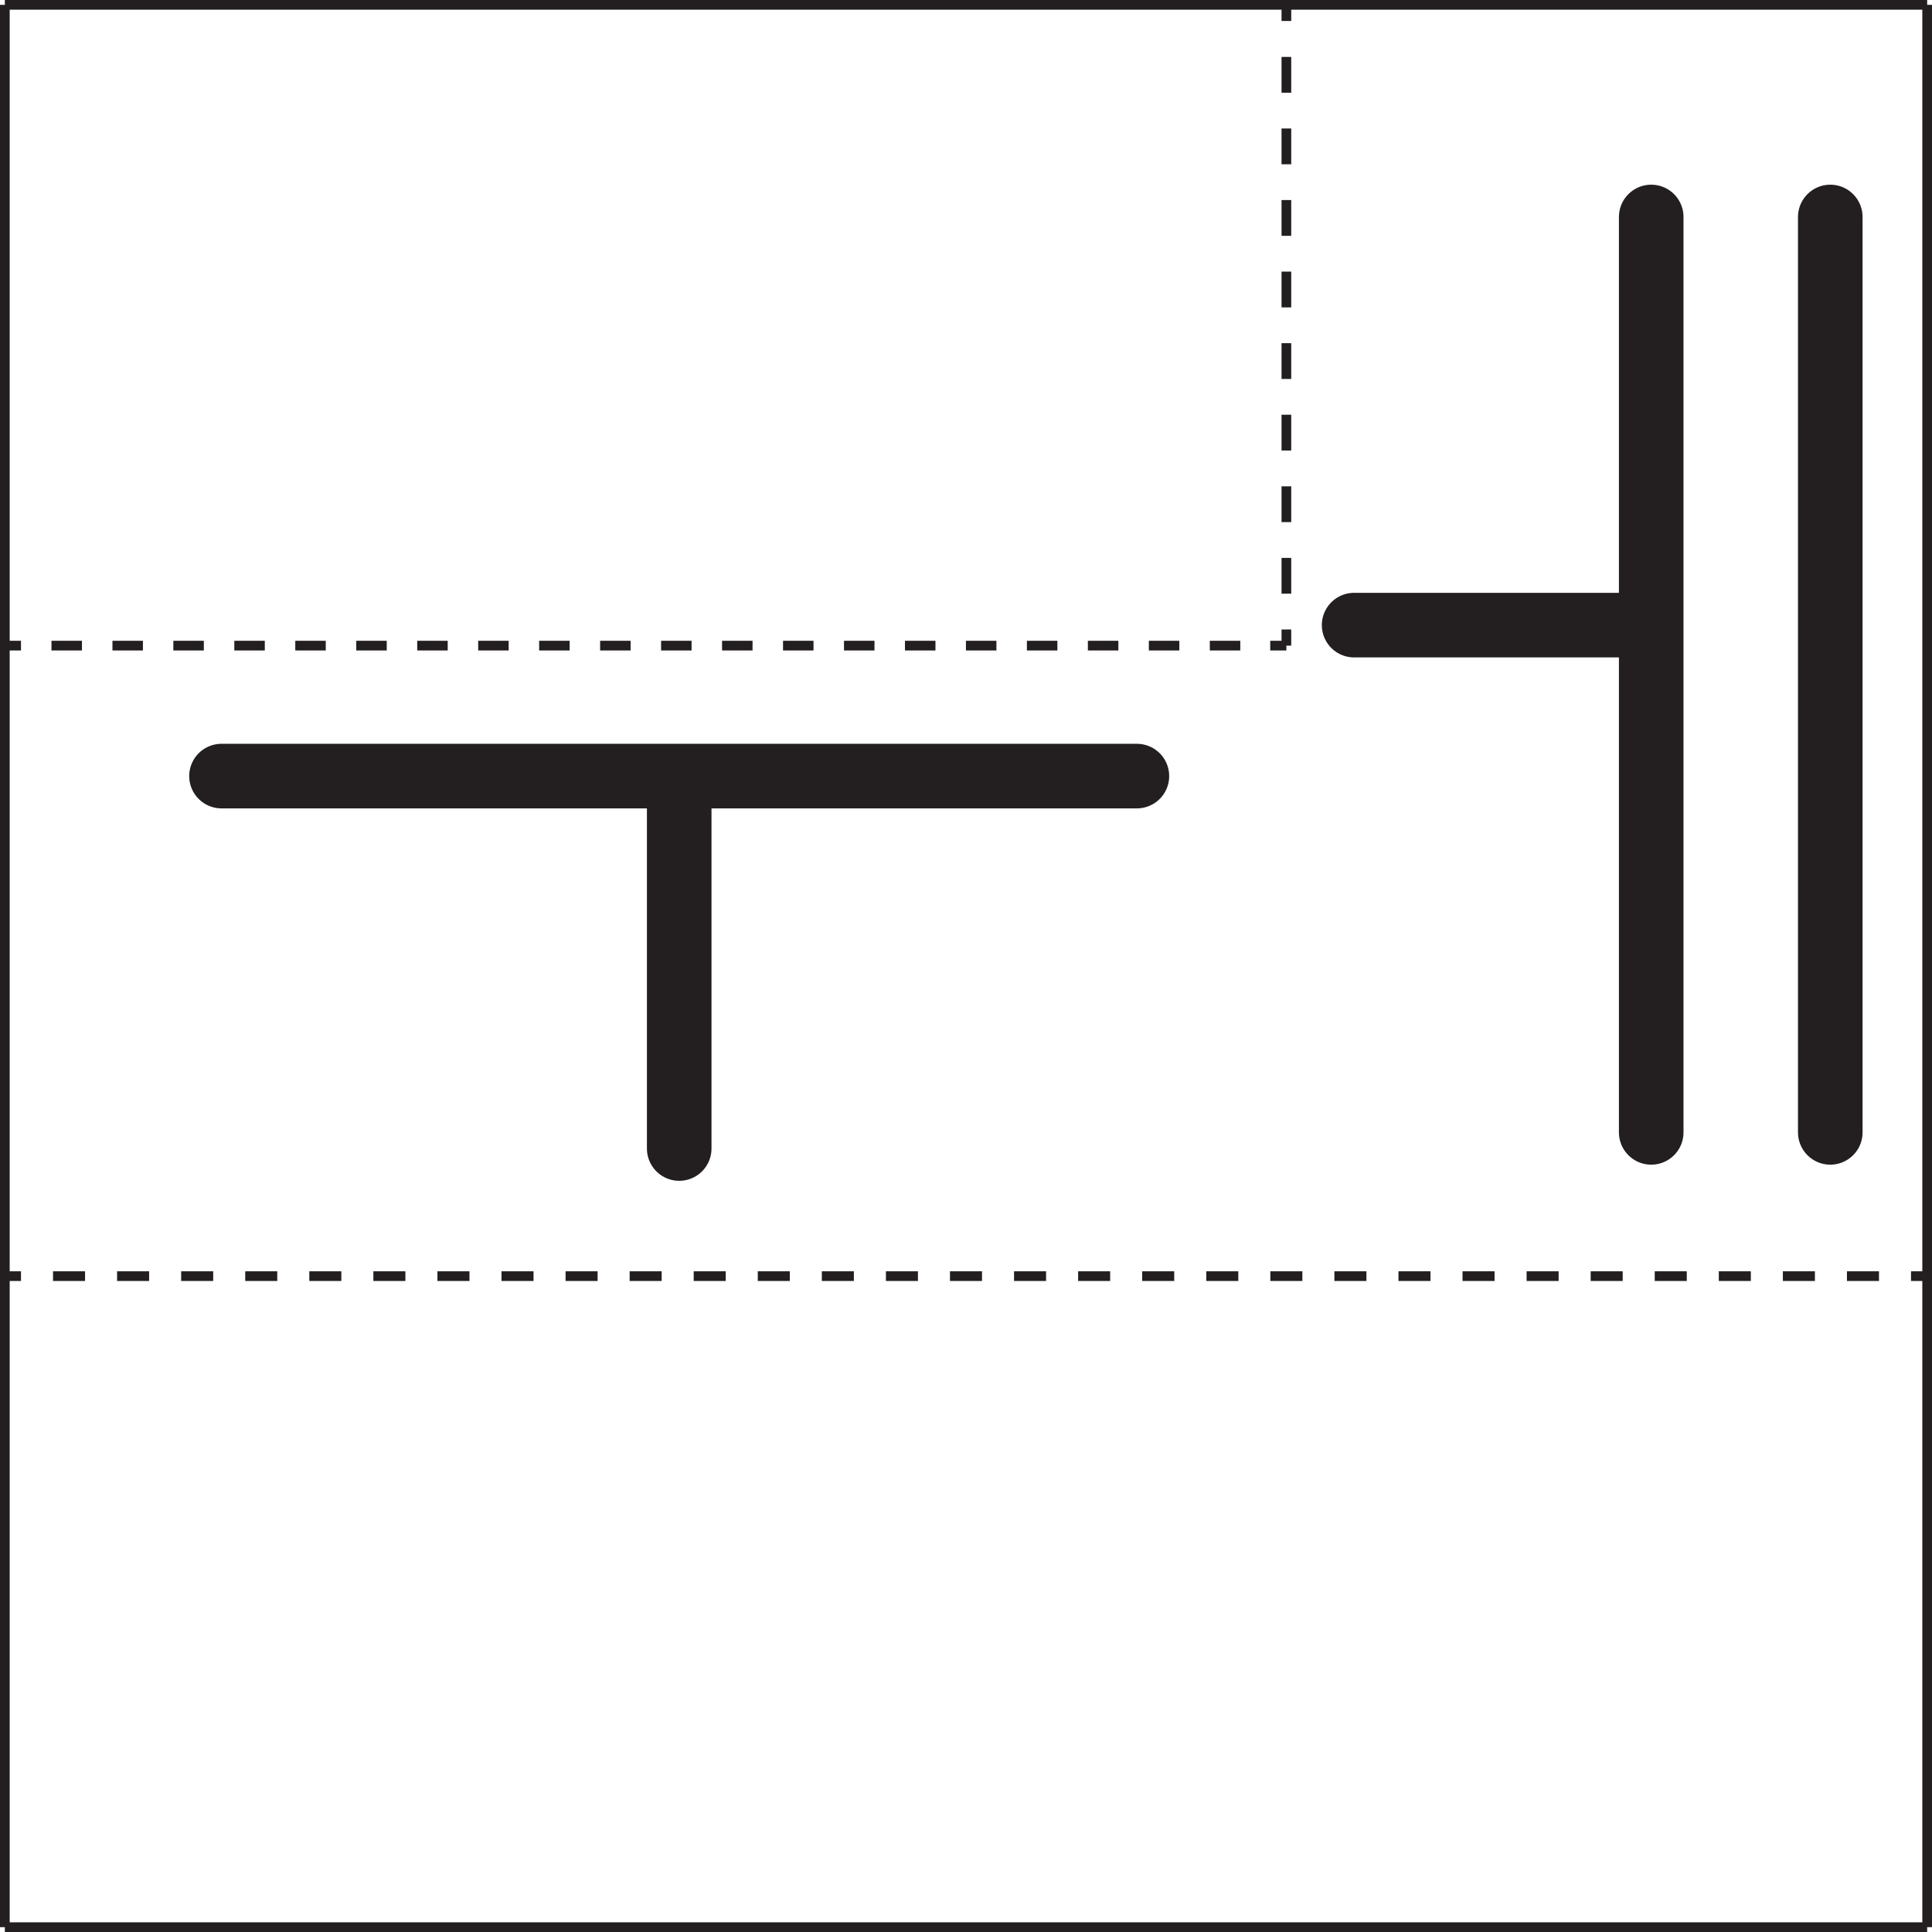 <?xml version="1.0" encoding="UTF-8"?>
<svg id="Layer_1" data-name="Layer 1" xmlns="http://www.w3.org/2000/svg" viewBox="0 0 598.28 598.28">
  <defs>
    <style>
      .cls-1 {
        stroke-dasharray: 0 0 0 0 9.92 9.92 9.92 9.92;
      }

      .cls-1, .cls-2, .cls-3, .cls-4, .cls-5, .cls-6, .cls-7, .cls-8 {
        fill: none;
        stroke: #231f20;
        stroke-miterlimit: 10;
      }

      .cls-1, .cls-2, .cls-3, .cls-4, .cls-6, .cls-7, .cls-8 {
        stroke-width: 3px;
      }

      .cls-3 {
        stroke-dasharray: 0 0 0 0 11.08 11.08 11.08 11.08;
      }

      .cls-4 {
        stroke-dasharray: 0 0 0 0 0 0 11.08 11.08 11.08 11.08 11.08 11.08;
      }

      .cls-5 {
        stroke-linecap: round;
        stroke-width: 20px;
      }

      .cls-6 {
        stroke-dasharray: 0 0 0 0 0 0 9.92 9.92 9.92 9.92 9.92 9.92;
      }

      .cls-7 {
        stroke-dasharray: 0 0 0 0 9.44 9.44 9.44 9.44;
      }

      .cls-8 {
        stroke-dasharray: 0 0 0 0 0 0 9.44 9.44 9.44 9.44 9.44 9.44;
      }
    </style>
  </defs>
  <line class="cls-2" x1="1.5" y1="596.78" x2="1.5" y2="1.5"/>
  <line class="cls-2" x1="596.78" y1="596.78" x2="596.78" y2="1.5"/>
  <line class="cls-2" x1="1.5" y1="1.5" x2="596.78" y2="1.5"/>
  <line class="cls-2" x1="1.5" y1="596.78" x2="596.78" y2="596.78"/>
  <g>
    <line class="cls-2" x1="1.5" y1="395.18" x2="6.5" y2="395.18"/>
    <line class="cls-1" x1="16.42" y1="395.18" x2="51.14" y2="395.18"/>
    <line class="cls-6" x1="56.1" y1="395.18" x2="586.82" y2="395.18"/>
    <line class="cls-2" x1="591.78" y1="395.18" x2="596.78" y2="395.18"/>
  </g>
  <g>
    <line class="cls-2" x1="1.5" y1="199.93" x2="6.5" y2="199.93"/>
    <line class="cls-7" x1="15.94" y1="199.93" x2="48.96" y2="199.93"/>
    <line class="cls-8" x1="53.68" y1="199.93" x2="388.63" y2="199.93"/>
    <line class="cls-2" x1="393.35" y1="199.93" x2="398.35" y2="199.93"/>
  </g>
  <g>
    <line class="cls-2" x1="398.35" y1="199.93" x2="398.35" y2="194.93"/>
    <line class="cls-3" x1="398.35" y1="183.84" x2="398.35" y2="145.05"/>
    <line class="cls-4" x1="398.35" y1="139.51" x2="398.35" y2="12.04"/>
    <line class="cls-2" x1="398.35" y1="6.5" x2="398.35" y2="1.5"/>
  </g>
  <line id="_" data-name="ㅠ" class="cls-5" x1="68.59" y1="240.33" x2="352.06" y2="240.33"/>
  <line id="_-2" data-name="ㅠ" class="cls-5" x1="210.33" y1="355.66" x2="210.33" y2="242.27"/>
  <line id="_-3" data-name="ㅏ" class="cls-5" x1="511.33" y1="350.66" x2="511.33" y2="67.19"/>
  <line id="_-4" data-name="ㅑ" class="cls-5" x1="419.33" y1="193.58" x2="504.37" y2="193.58"/>
  <line id="_-5" data-name="ㅏ" class="cls-5" x1="566.78" y1="350.66" x2="566.78" y2="67.19"/>
</svg>